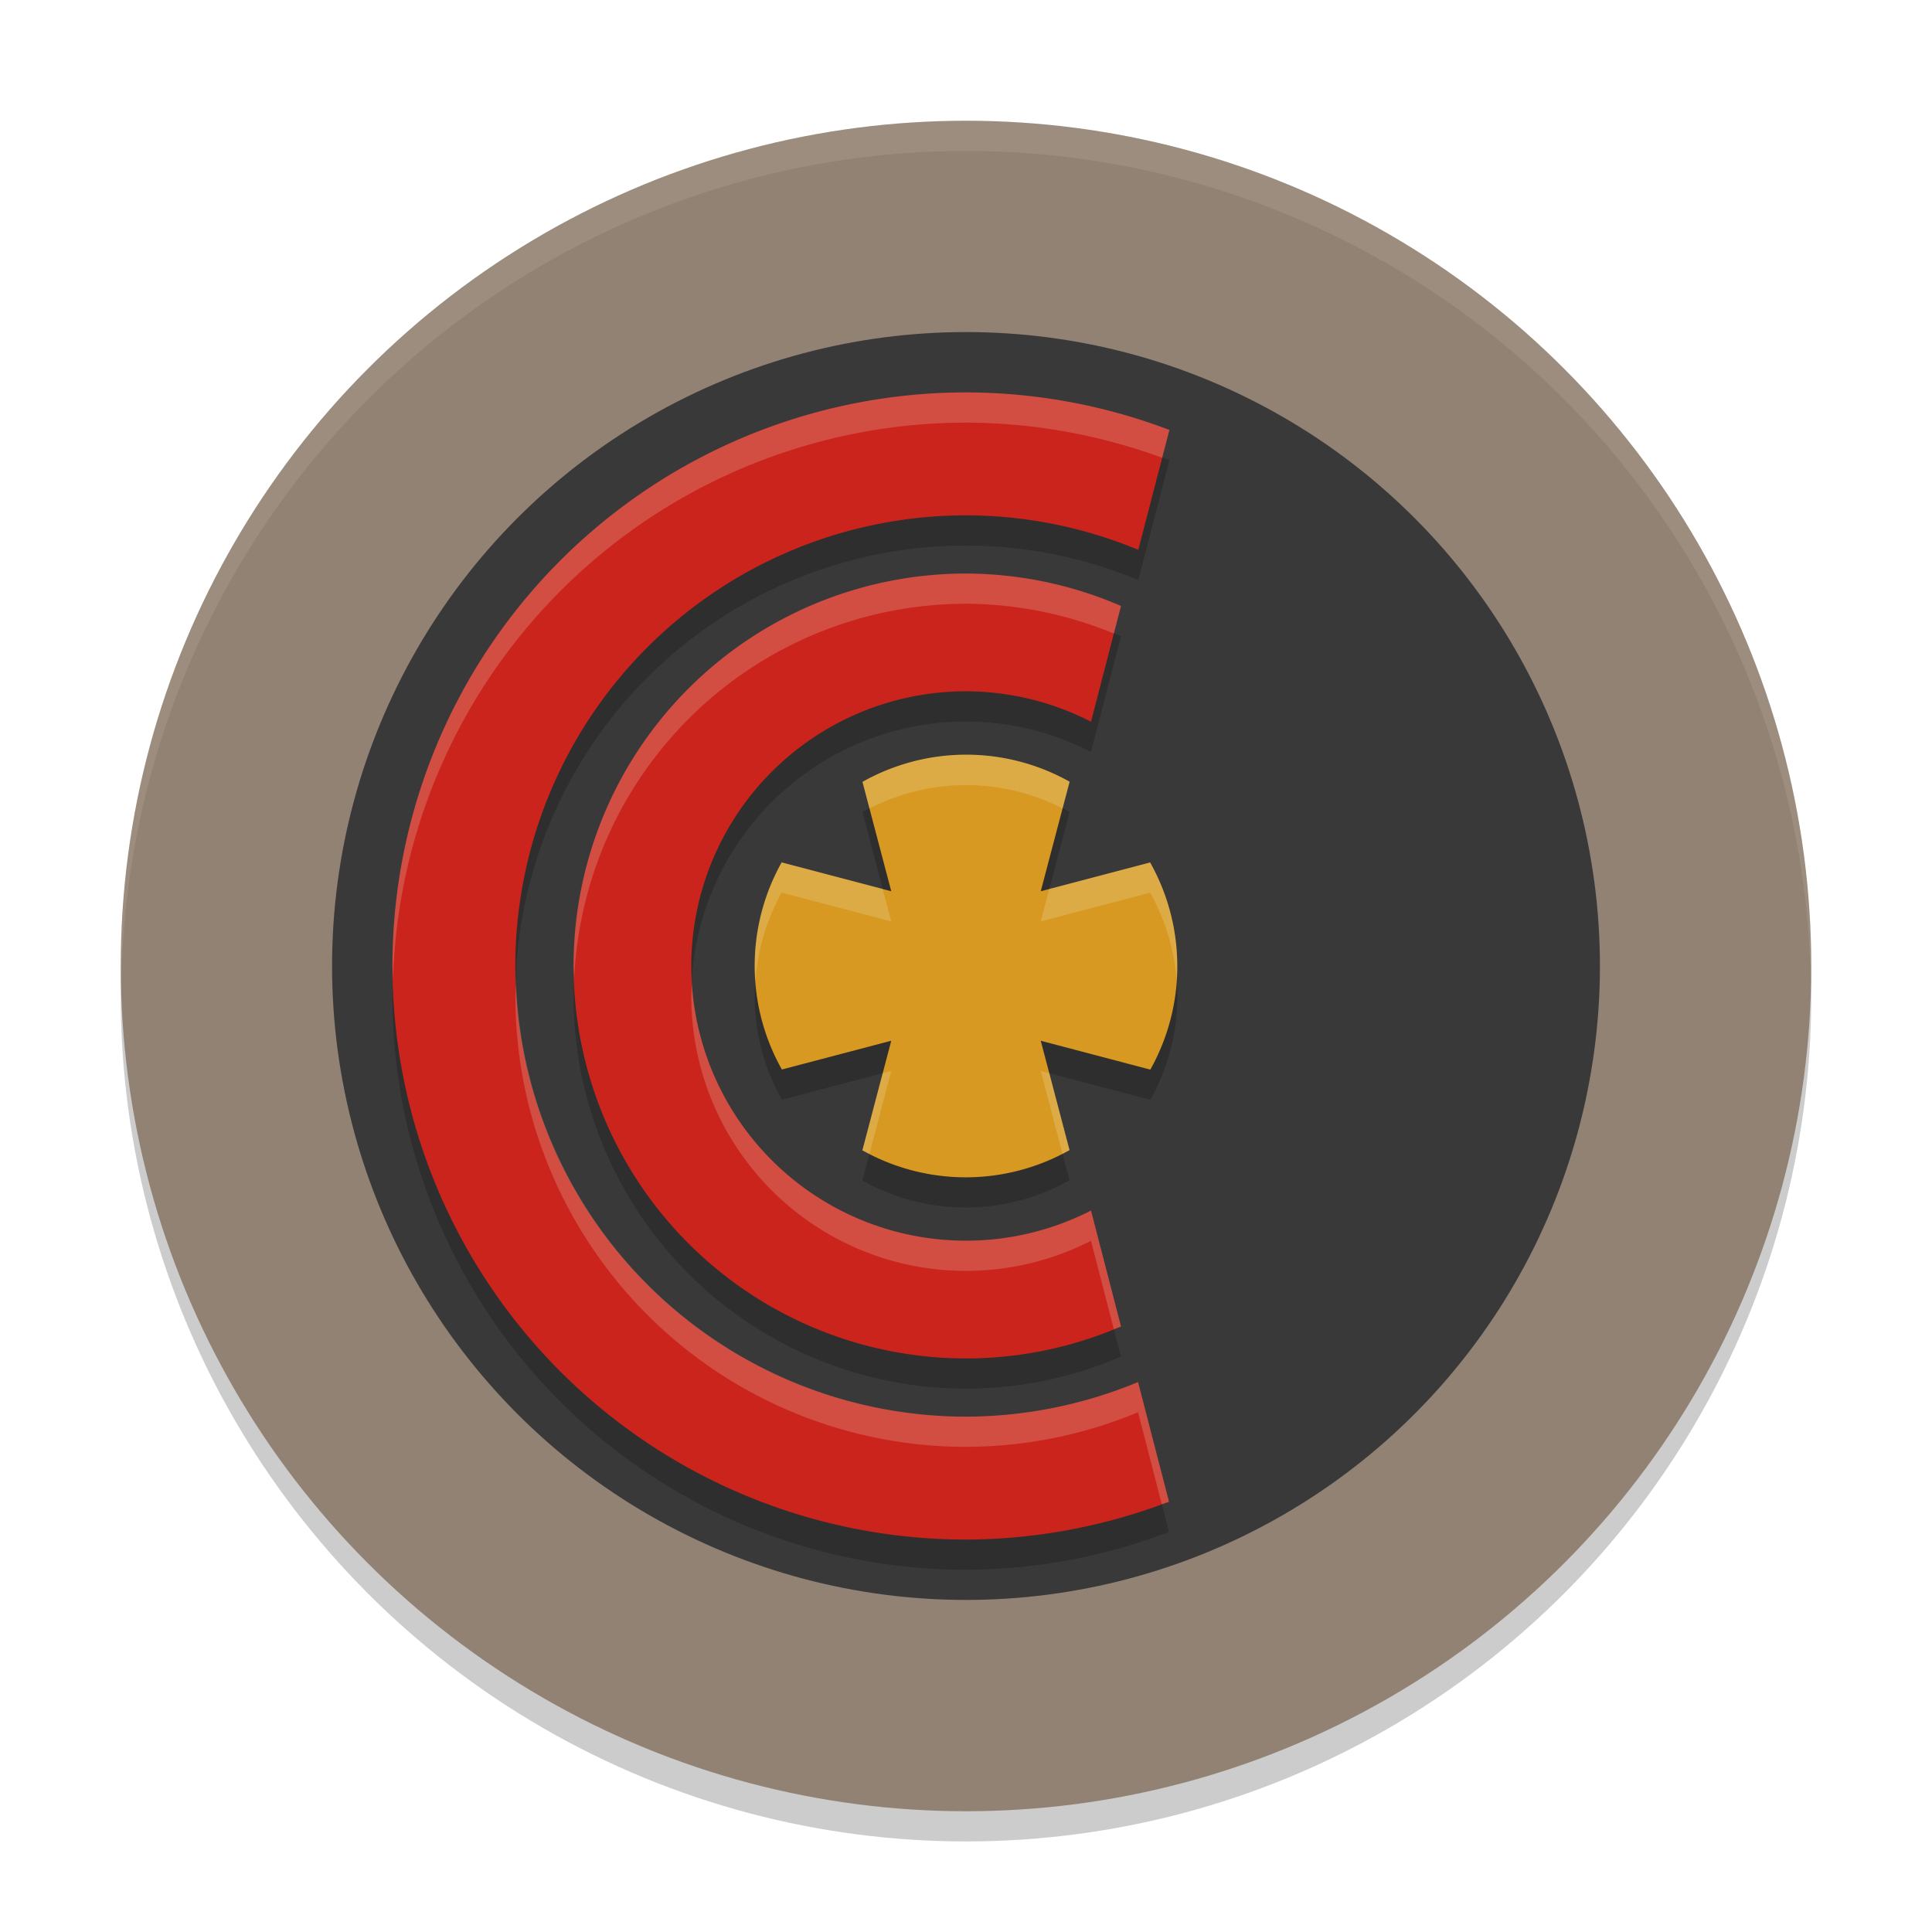 <svg xmlns="http://www.w3.org/2000/svg" width="64" height="64">
    <circle cx="32" cy="33" r="28" opacity=".2"/>
    <circle cx="32" cy="32" r="28" fill="#928274"/>
    <circle cx="32" cy="32" r="21" fill="#3A393A"/>
    <path d="M32 14a19 19 0 0 0-19 19 19 19 0 0 0 19 19 19 19 0 0 0 6.725-1.254l-1.026-3.963A14.929 14.929 0 0 1 32 47.93 14.929 14.929 0 0 1 17.071 33 14.929 14.929 0 0 1 32 18.071a14.929 14.929 0 0 1 5.707 1.143l1.031-3.97A19 19 0 0 0 32 14z" opacity=".2"/>
    <path d="M32 13a19 19 0 0 0-19 19 19 19 0 0 0 19 19 19 19 0 0 0 6.725-1.254l-1.026-3.963A14.929 14.929 0 0 1 32 46.93 14.929 14.929 0 0 1 17.071 32 14.929 14.929 0 0 1 32 17.071a14.929 14.929 0 0 1 5.707 1.143l1.031-3.97A19 19 0 0 0 32 13z" fill="#CB241D"/>
    <path d="M32 20a13 13 0 0 0-13 13 13 13 0 0 0 13 13 13 13 0 0 0 5.134-1.059l-.993-3.839A9.1 9.1 0 0 1 32 42.1a9.1 9.1 0 0 1-9.1-9.1 9.1 9.1 0 0 1 9.1-9.1 9.1 9.1 0 0 1 4.141 1.008l.993-3.834A13 13 0 0 0 32 20z" opacity=".2"/>
    <path d="M32 19a13 13 0 0 0-13 13 13 13 0 0 0 13 13 13 13 0 0 0 5.134-1.059l-.993-3.839A9.1 9.1 0 0 1 32 41.1a9.1 9.1 0 0 1-9.1-9.1 9.1 9.1 0 0 1 9.1-9.1 9.1 9.1 0 0 1 4.141 1.008l.993-3.834A13 13 0 0 0 32 19z" fill="#CB241D"/>
    <path d="M35.432 26.895a7.004 7.004 0 0 0-6.861.006l.953 3.623-3.63-.956a7.004 7.004 0 0 0 .007 6.861l3.623-.953-.956 3.63a7.004 7.004 0 0 0 6.861-.007l-.953-3.623 3.63.956a7.004 7.004 0 0 0-.007-6.861l-3.623.953z" opacity=".2"/>
    <path d="M35.432 25.895a7.004 7.004 0 0 0-6.861.006l.953 3.623-3.63-.956a7.004 7.004 0 0 0 .007 6.861l3.623-.953-.956 3.63a7.004 7.004 0 0 0 6.861-.007l-.953-3.623 3.63.956a7.004 7.004 0 0 0-.007-6.861l-3.623.953z" fill="#D79921"/>
    <path d="M32 4A28 28 0 0 0 4 32a28 28 0 0 0 .021.586A28 28 0 0 1 32 5a28 28 0 0 1 27.979 27.414A28 28 0 0 0 60 32 28 28 0 0 0 32 4z" fill="#F9F5D7" opacity=".1"/>
    <path d="M32 13a19 19 0 0 0-19 19 19 19 0 0 0 .021.408A19 19 0 0 1 32 14a19 19 0 0 1 6.498 1.164l.24-.922A19 19 0 0 0 32 13zM17.094 32.586a14.929 14.929 0 0 0-.022.414A14.929 14.929 0 0 0 32 47.928a14.929 14.929 0 0 0 5.7-1.145l.786 3.045a19 19 0 0 0 .239-.082l-1.026-3.963A14.929 14.929 0 0 1 32 46.928a14.929 14.929 0 0 1-14.906-14.342z" opacity=".2" fill="#F9F5D7"/>
    <path d="M32 19a13 13 0 0 0-13 13 13 13 0 0 0 .021.42A13 13 0 0 1 32 20a13 13 0 0 1 4.898.986l.237-.912A13 13 0 0 0 32 19zm-9.08 13.598a9.1 9.1 0 0 0-.02.402 9.1 9.1 0 0 0 9.1 9.1 9.1 9.1 0 0 0 4.14-.998l.758 2.93a13 13 0 0 0 .237-.09l-.994-3.84A9.1 9.1 0 0 1 32 41.1a9.1 9.1 0 0 1-9.08-8.502z" opacity=".2" fill="#F9F5D7"/>
    <path d="M32.084 25a7.004 7.004 0 0 0-3.514.9l.233.881a7.004 7.004 0 0 1 6.396-.002l.233-.884A7.004 7.004 0 0 0 32.084 25zm-6.19 3.568a7.004 7.004 0 0 0-.87 3.96 7.004 7.004 0 0 1 .87-2.96l3.63.955-.284-1.074-3.345-.88zm12.206.002l-3.34.88-.283 1.073 3.623-.953a7.004 7.004 0 0 1 .877 2.903 7.004 7.004 0 0 0-.877-3.903zm-8.577 6.907l-.283.074-.672 2.554a7.004 7.004 0 0 0 .233.116l.722-2.744zm4.954 0l.72 2.742a7.004 7.004 0 0 0 .233-.12l-.67-2.548-.283-.074z" opacity=".2" fill="#F9F5D7"/>
</svg>
